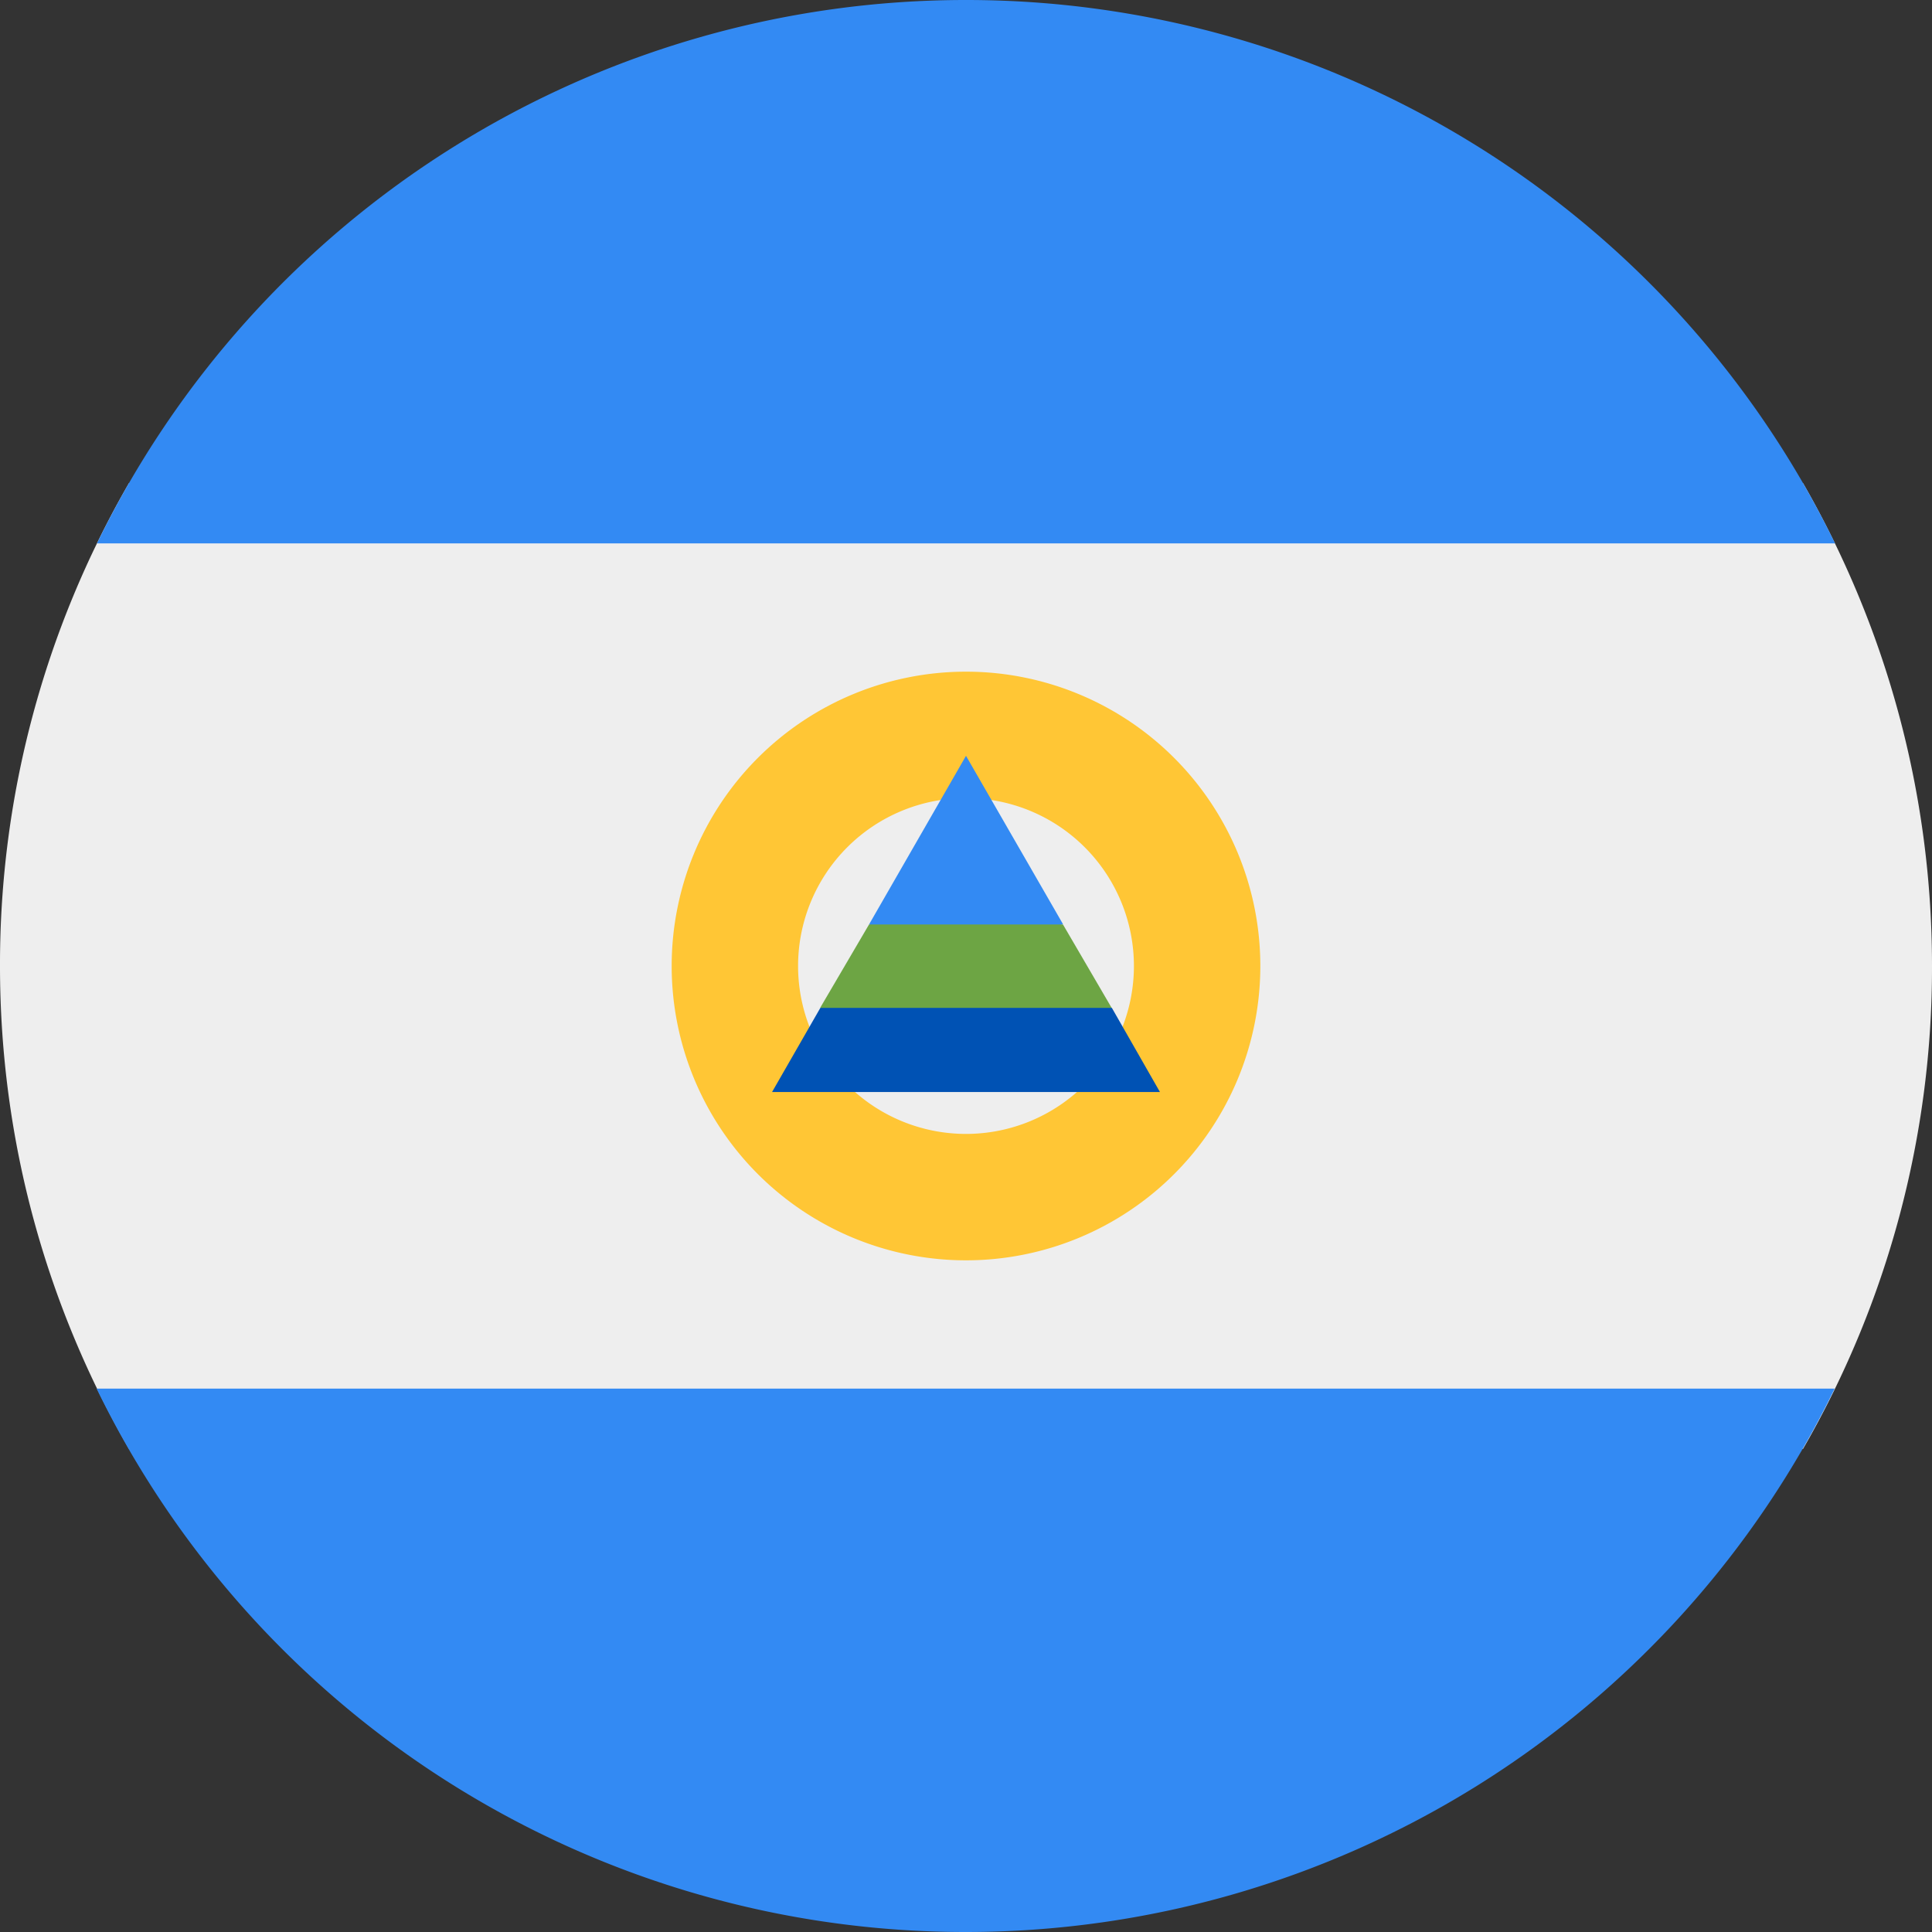 <svg xmlns="http://www.w3.org/2000/svg" width="512" height="512" fill="none"><rect width="100%" height="100%" fill="#333333" stroke="none"/><path fill="#EEE" d="M477.8 384A254.8 254.8 0 0 0 512 256c0-46.6-12.5-90.3-34.2-128H34.2A254.8 254.8 0 0 0 0 256c0 46.6 12.5 90.3 34.2 128h443.6Z"/><path fill="#338AF3" d="M256 512A256 256 0 0 1 25.6 368h460.6A256 256 0 0 1 256 512h-.1Zm0-512A256 256 0 0 0 25.7 144h460.6A256 256 0 0 0 256 0Z"/><path fill="#FFC635" d="M256 178a78 78 0 1 0 0 156 78 78 0 0 0 0-156Zm0 122.5a44.5 44.5 0 1 1 0-89 44.5 44.5 0 0 1 0 89Z"/><path fill="#0052B4" d="M294.6 267.1 256 256l-38.6 11.1-12.8 22.3h102.8L294.6 267Z"/><path fill="#338AF3" d="M256 200.3 230.3 245l25.7 11 25.7-11.1-25.7-44.6Z"/><path fill="#6DA544" d="M217.4 267.1h77.2L281.7 245h-51.4l-12.9 22Z"/></svg>